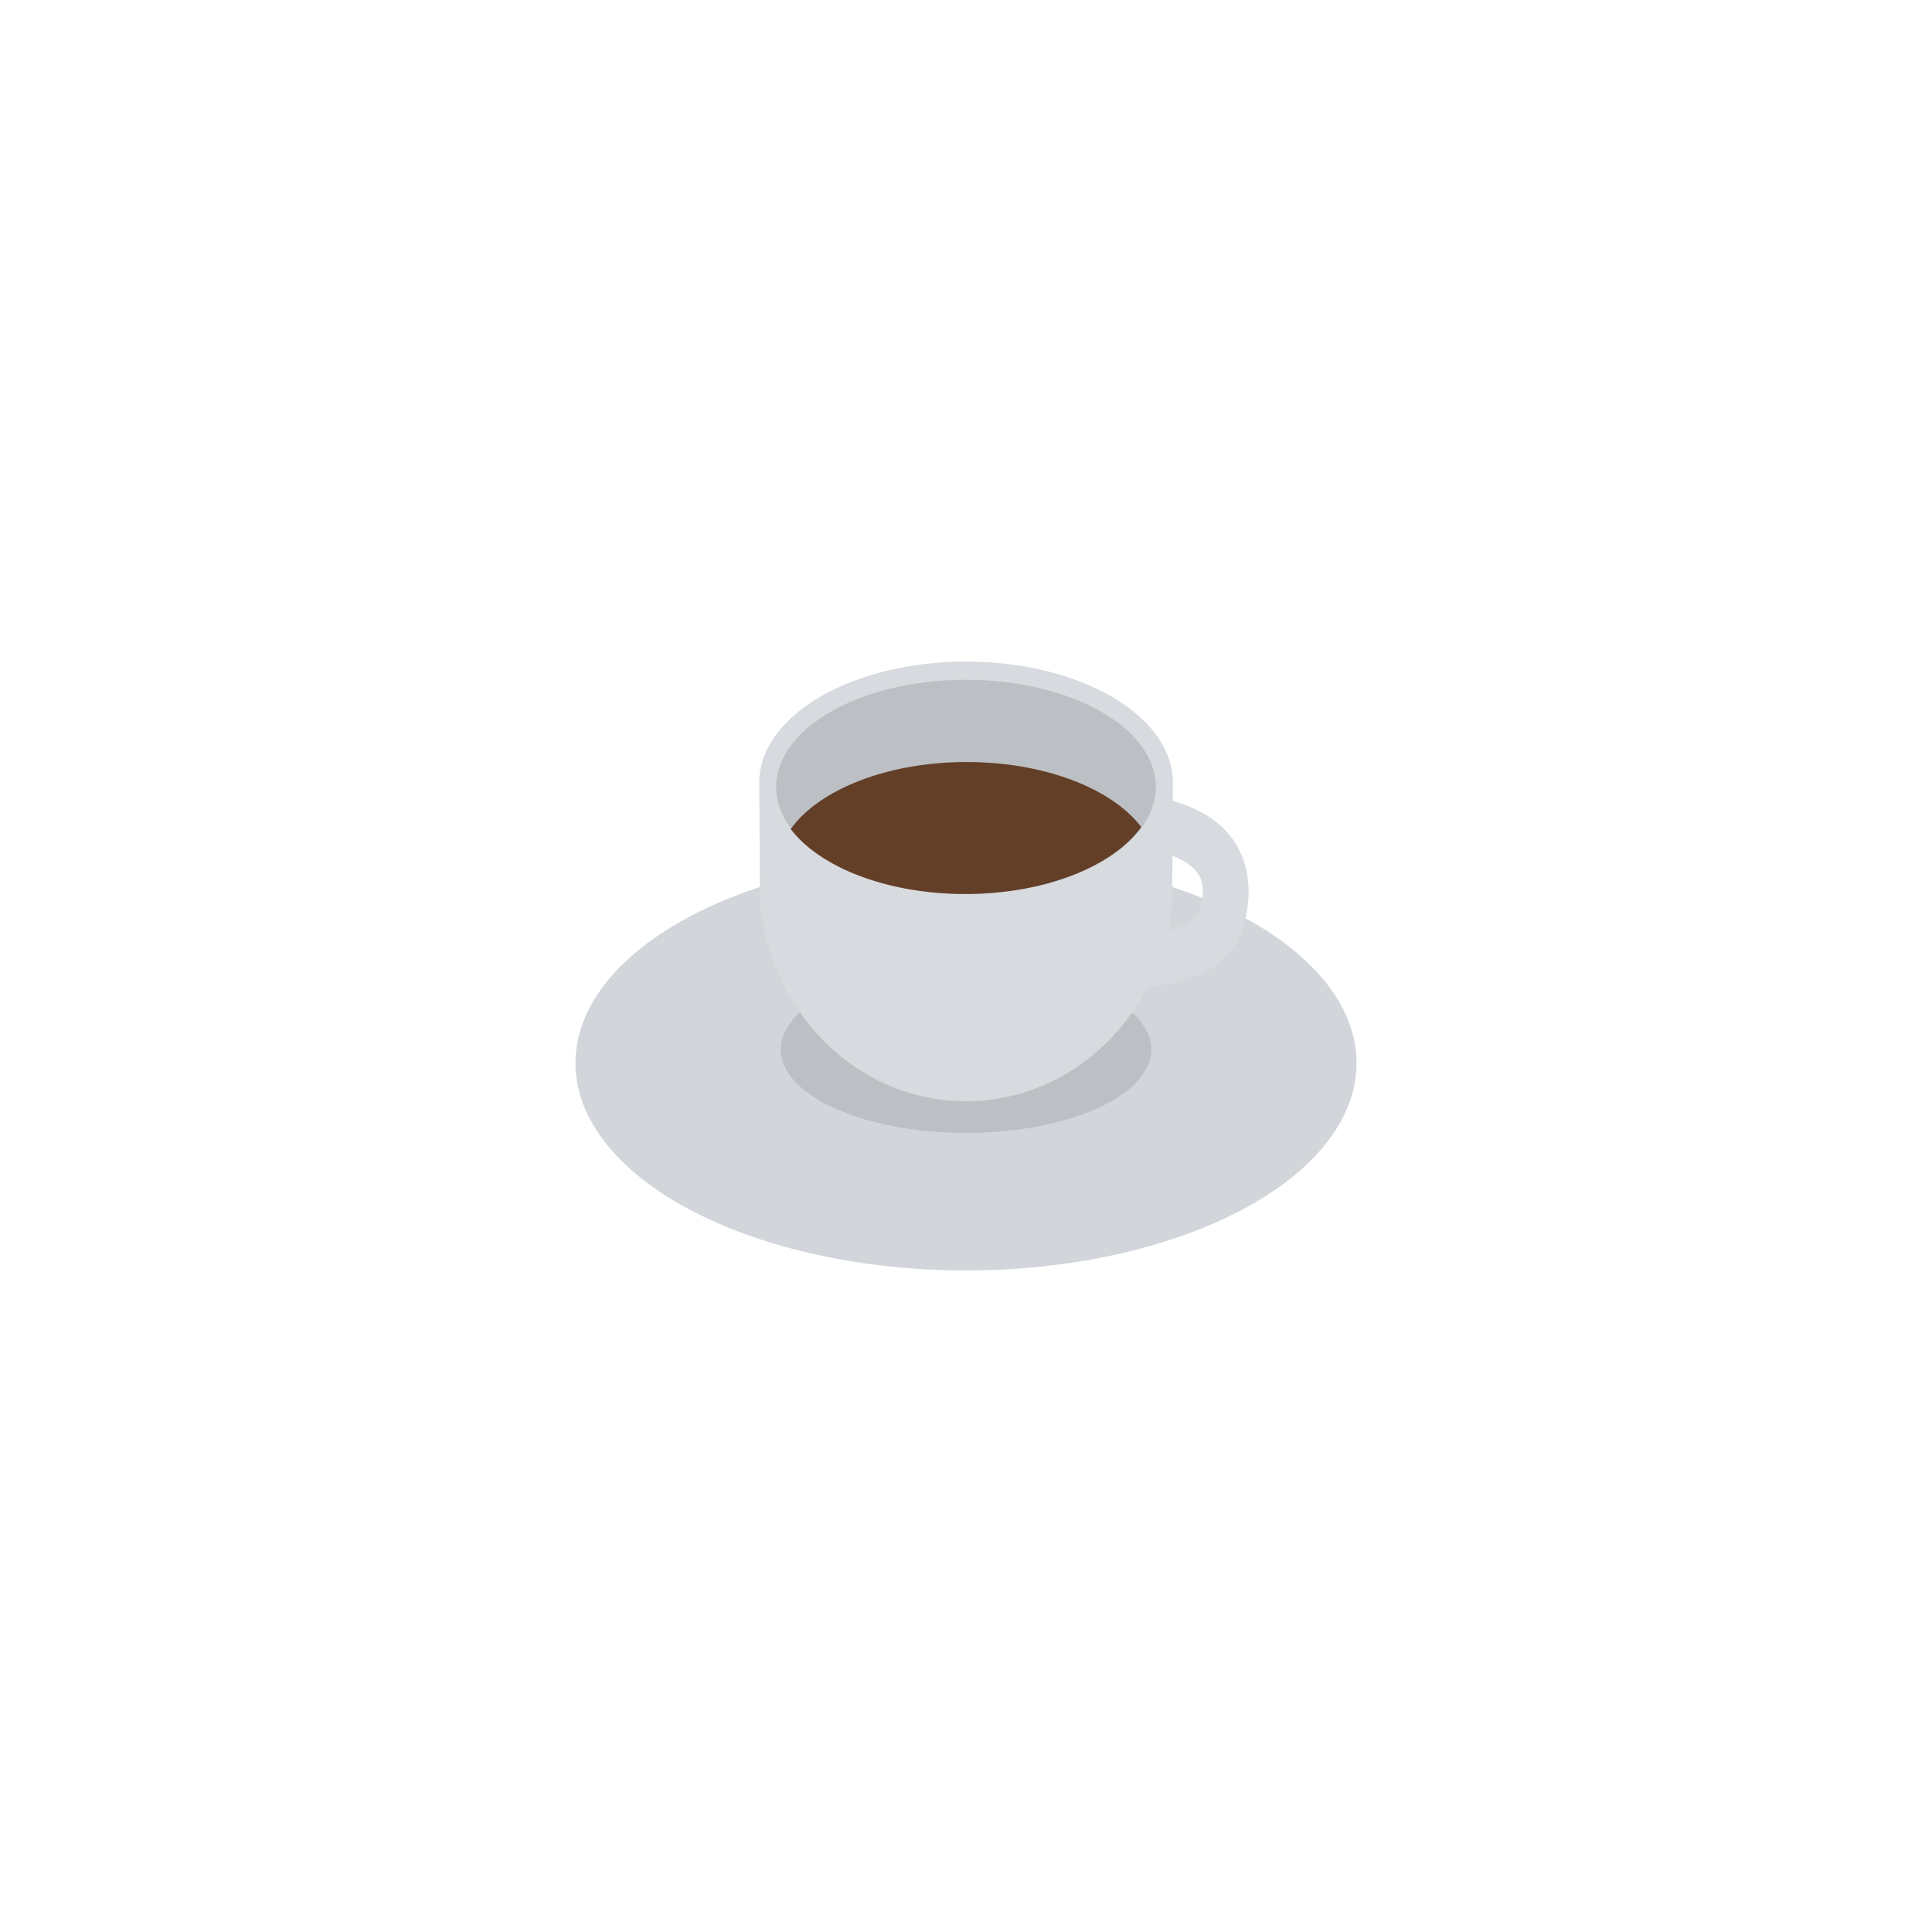 <svg width="50" height="50" viewBox="0 0 50 50" fill="none" xmlns="http://www.w3.org/2000/svg">
<ellipse cx="25" cy="27.513" rx="10.108" ry="5.366" fill="#D2D5DA"/>
<ellipse cx="25" cy="27.16" rx="4.795" ry="2.16" fill="#BCC0C5"/>
<path fill-rule="evenodd" clip-rule="evenodd" d="M30.351 20.727L30.354 20.255C30.354 20.247 30.354 20.238 30.354 20.229C30.354 20.212 30.355 20.194 30.354 20.177C30.282 18.482 27.913 17.121 25.002 17.121C22.091 17.121 19.721 18.482 19.65 20.177C19.649 20.194 19.649 20.212 19.65 20.229C19.65 20.238 19.65 20.247 19.65 20.255L19.668 23.274C19.889 26.2 22.193 28.501 25.002 28.501C27.024 28.501 28.784 27.309 29.694 25.55C30.298 25.474 30.864 25.355 31.31 25.086C31.566 24.932 31.794 24.722 31.97 24.435C32.145 24.149 32.246 23.819 32.289 23.457C32.379 22.714 32.214 22.036 31.741 21.521C31.391 21.138 30.911 20.889 30.351 20.727ZM30.343 22.147L30.336 23.274C30.316 23.548 30.276 23.816 30.221 24.078C30.45 24.023 30.627 23.956 30.762 23.875C30.882 23.802 30.954 23.727 31.002 23.648C31.05 23.569 31.095 23.454 31.117 23.269C31.162 22.897 31.083 22.682 30.928 22.513C30.811 22.385 30.624 22.257 30.343 22.147Z" fill="#D7DADE"/>
<ellipse cx="25" cy="20.365" rx="4.912" ry="2.772" fill="#BCC0C5"/>
<path d="M20.463 21.455C21.191 20.438 22.956 19.721 25.018 19.721C27.045 19.721 28.786 20.415 29.536 21.404C28.808 22.42 27.042 23.137 24.98 23.137C22.953 23.137 21.213 22.444 20.463 21.455Z" fill="#643F28"/>
</svg>
